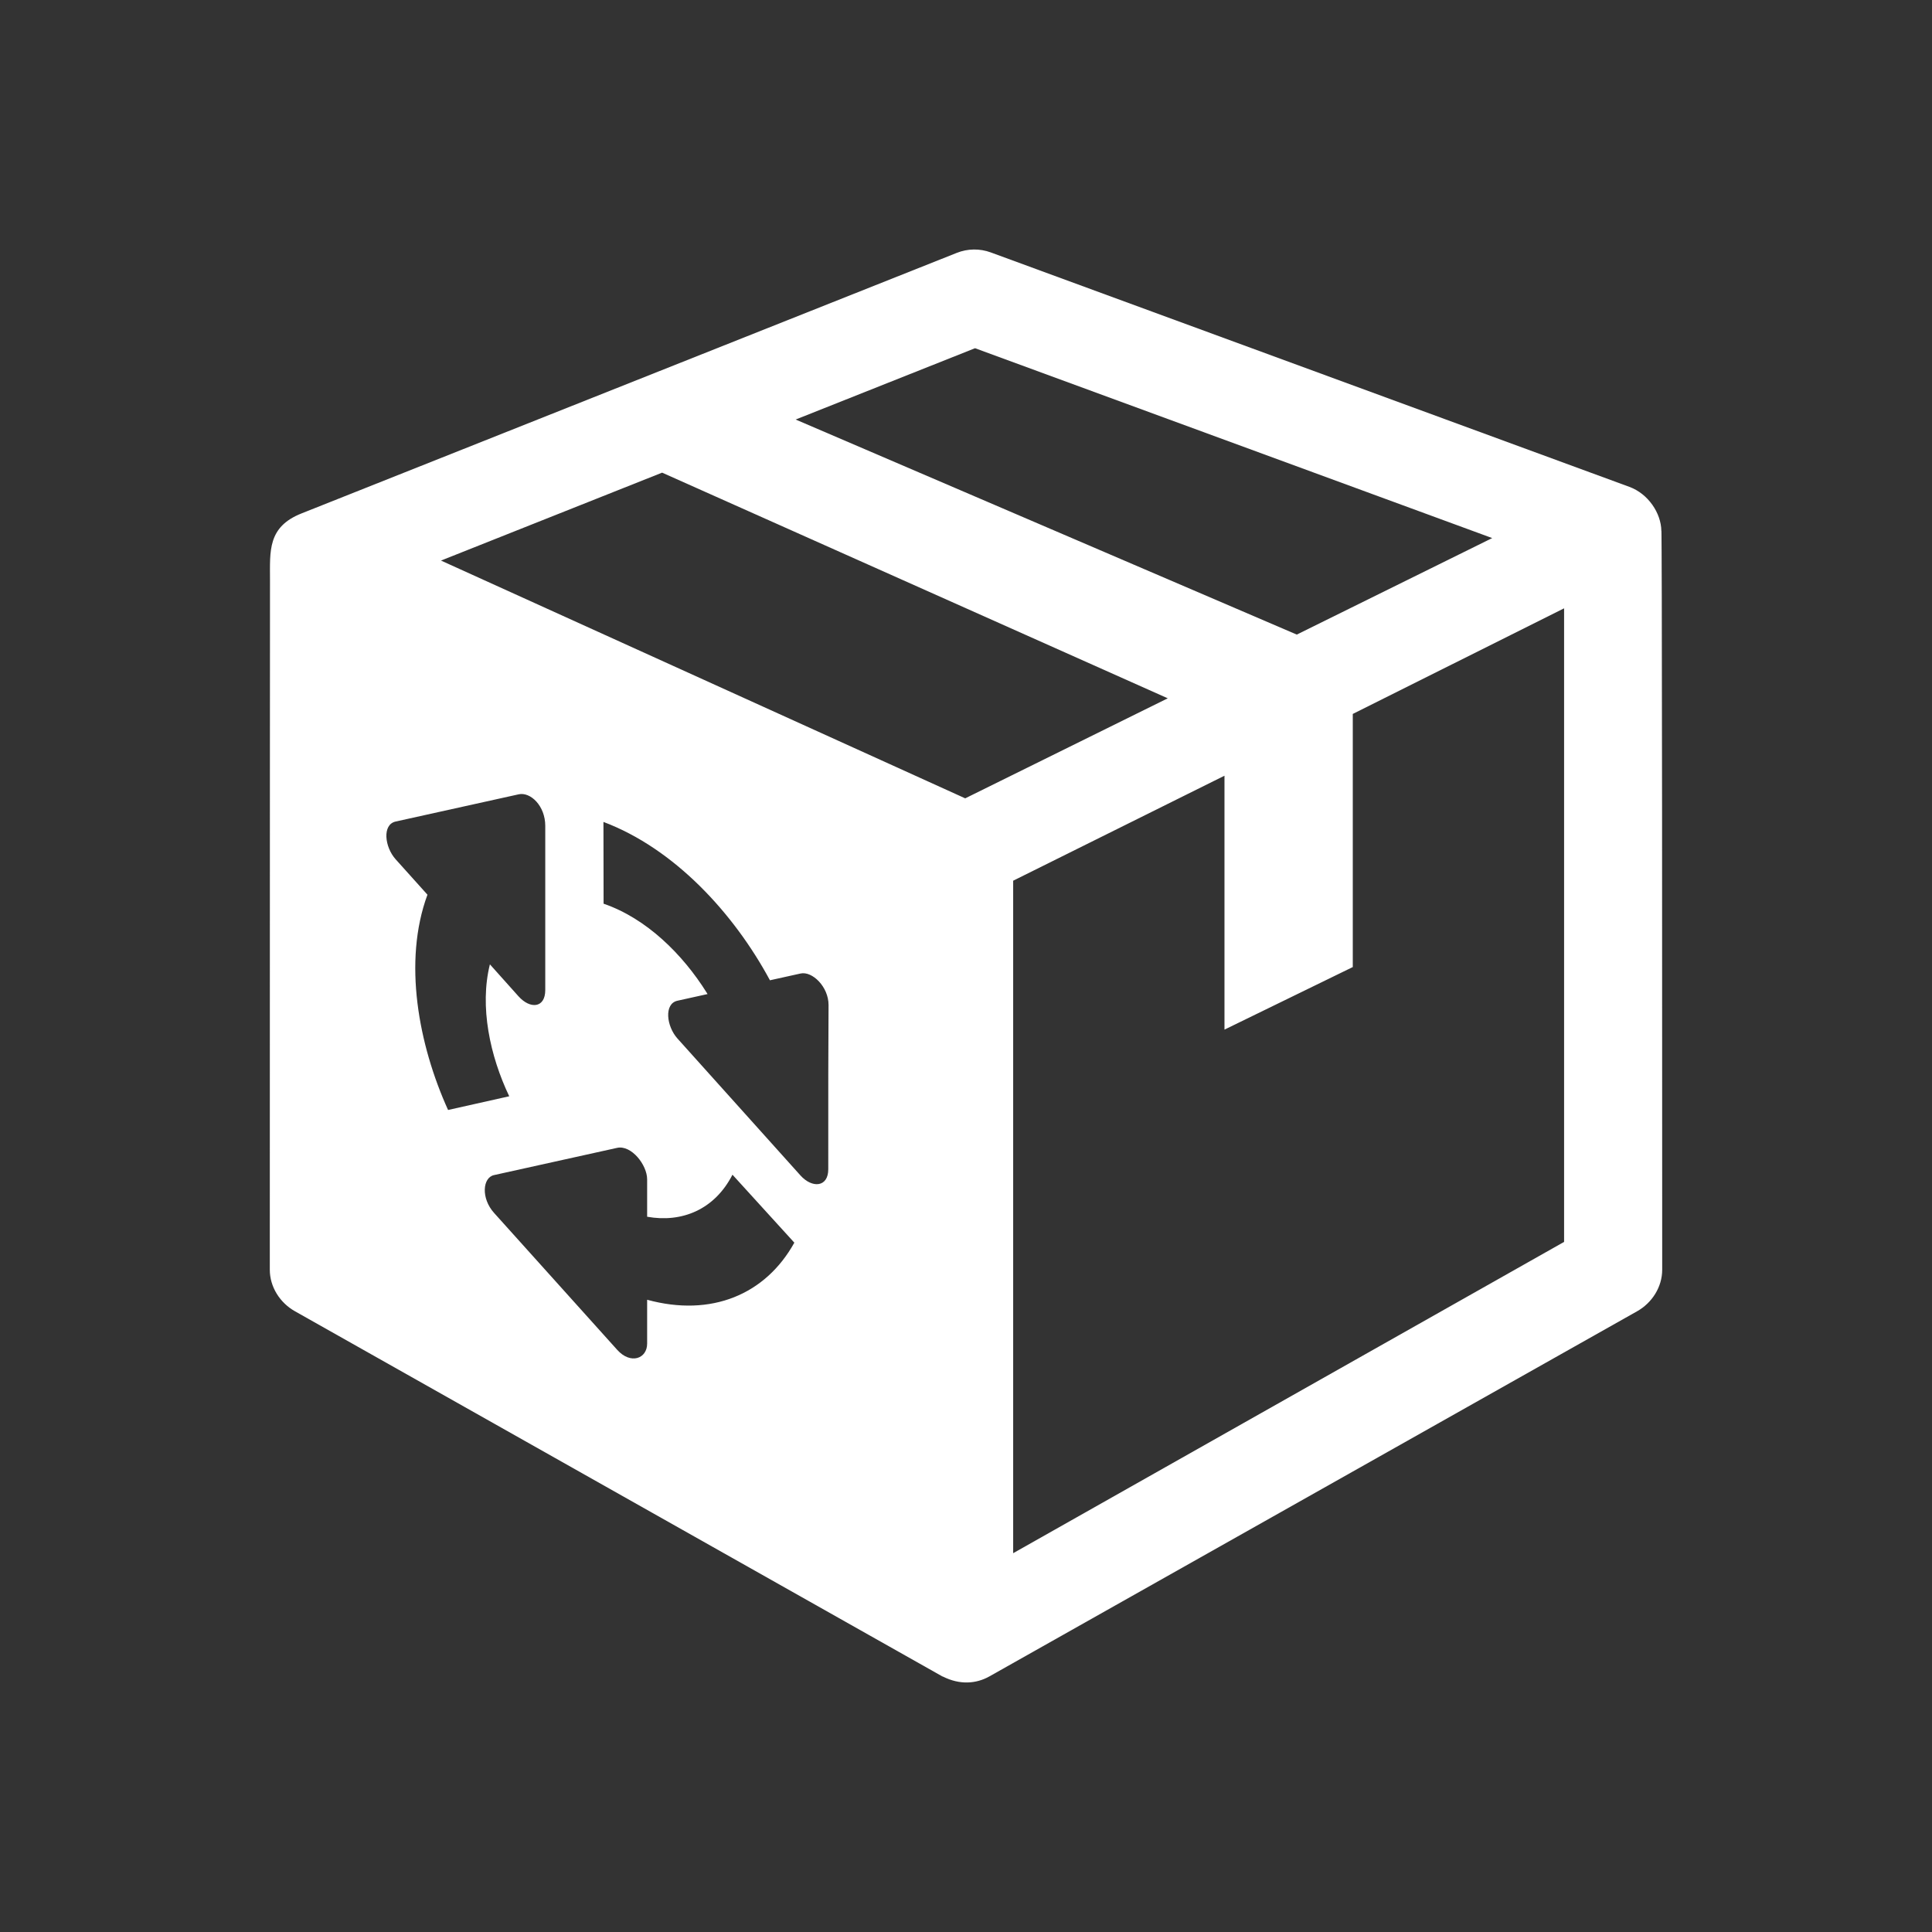 <?xml version="1.0" encoding="utf-8"?>
<!-- Generator: Adobe Illustrator 17.1.0, SVG Export Plug-In . SVG Version: 6.00 Build 0)  -->
<!DOCTYPE svg>
<svg version="1.2" baseProfile="tiny" xmlns:x="http://ns.adobe.com/Extensibility/1.0/" xmlns:i="http://ns.adobe.com/AdobeIllustrator/10.0/" xmlns:graph="http://ns.adobe.com/Graphs/1.0/"
	 xmlns="http://www.w3.org/2000/svg" xmlns:xlink="http://www.w3.org/1999/xlink" xmlns:a="http://ns.adobe.com/AdobeSVGViewerExtensions/3.0/"
	 x="0px" y="0px" width="128px" height="128px" viewBox="0 0 128 128" xml:space="preserve">
<rect x="0" y="0" width="128" height="128" fill="#333333" stroke="none"/>
<g id="_x31_28px_boxes">
	<rect fill="none" width="128" height="128"/>
</g>
<g id="Production">
	<path fill="#ffffff" d="M110.069,35.173c-0.016-1.175-0.865-2.456-2.12-2.918L65.643,16.724
		c-0.73-0.268-1.533-0.257-2.255,0.03L19.983,34.013c-2.263,0.894-2.095,2.489-2.095,4.411
		c0,4.168-0.013,16.164-0.013,45.699c0,1.139,0.672,2.19,1.664,2.75l42.885,24.189
		c0.016,0.009,0.046,0.015,0.062,0.023c1.105,0.55,2.183,0.478,3.072-0.023l42.908-24.189
		c0.992-0.56,1.659-1.611,1.659-2.75C110.125,30.288,110.069,35.486,110.069,35.173z M64.599,23.07l34.263,12.579
		l-12.947,6.394L52.715,27.795L64.599,23.07z M28.32,59.276c-1.489-1.657-0.994-1.106-2.107-2.345
		c-0.734-0.817-0.901-2.304,0-2.502c1.492-0.328,6.139-1.357,8.154-1.804c0.777-0.172,1.758,0.764,1.758,2.088
		v10.88c0,1.194-0.989,1.286-1.773,0.415l-1.895-2.118c-0.696,2.796,0.004,6.066,1.281,8.741l-4.052,0.908
		C27.731,69.227,26.686,63.707,28.32,59.276z M42.875,86.112v2.904c0,1.003-1.095,1.403-1.983,0.415
		c-2.504-2.779-6.026-6.7-8.162-9.076c-0.869-0.967-0.761-2.336,0-2.502c0.104-0.023,8.154-1.804,8.154-1.804
		c0.939-0.207,1.991,1.126,1.991,2.087v2.476c2.283,0.41,4.461-0.456,5.653-2.785L52.627,82.33
		C50.719,85.768,47.125,87.274,42.875,86.112z M54.875,77.465c0,1.202-1.067,1.273-1.84,0.414
		c-1.475-1.642-6.187-6.888-8.153-9.076c-0.728-0.81-0.904-2.302,0-2.502l1.995-0.442
		c-0.015-0.025-0.03-0.051-0.046-0.076c-1.595-2.549-3.987-4.93-6.842-5.911l-0.009-5.417
		c4.674,1.759,8.614,6.01,11.031,10.491l2.026-0.448c0.776-0.173,1.857,0.876,1.857,2.087
		C54.871,72.002,54.875,69.677,54.875,77.465z M63.948,52.892L29.217,37.139l14.65-5.825l33.5,14.951L63.948,52.892z
		 M103.625,82.279l-36.5,20.624V58.349l14-6.956v16.822l8.5-4.145V47.3l14-6.997V82.279z"/>
</g>
</svg>
